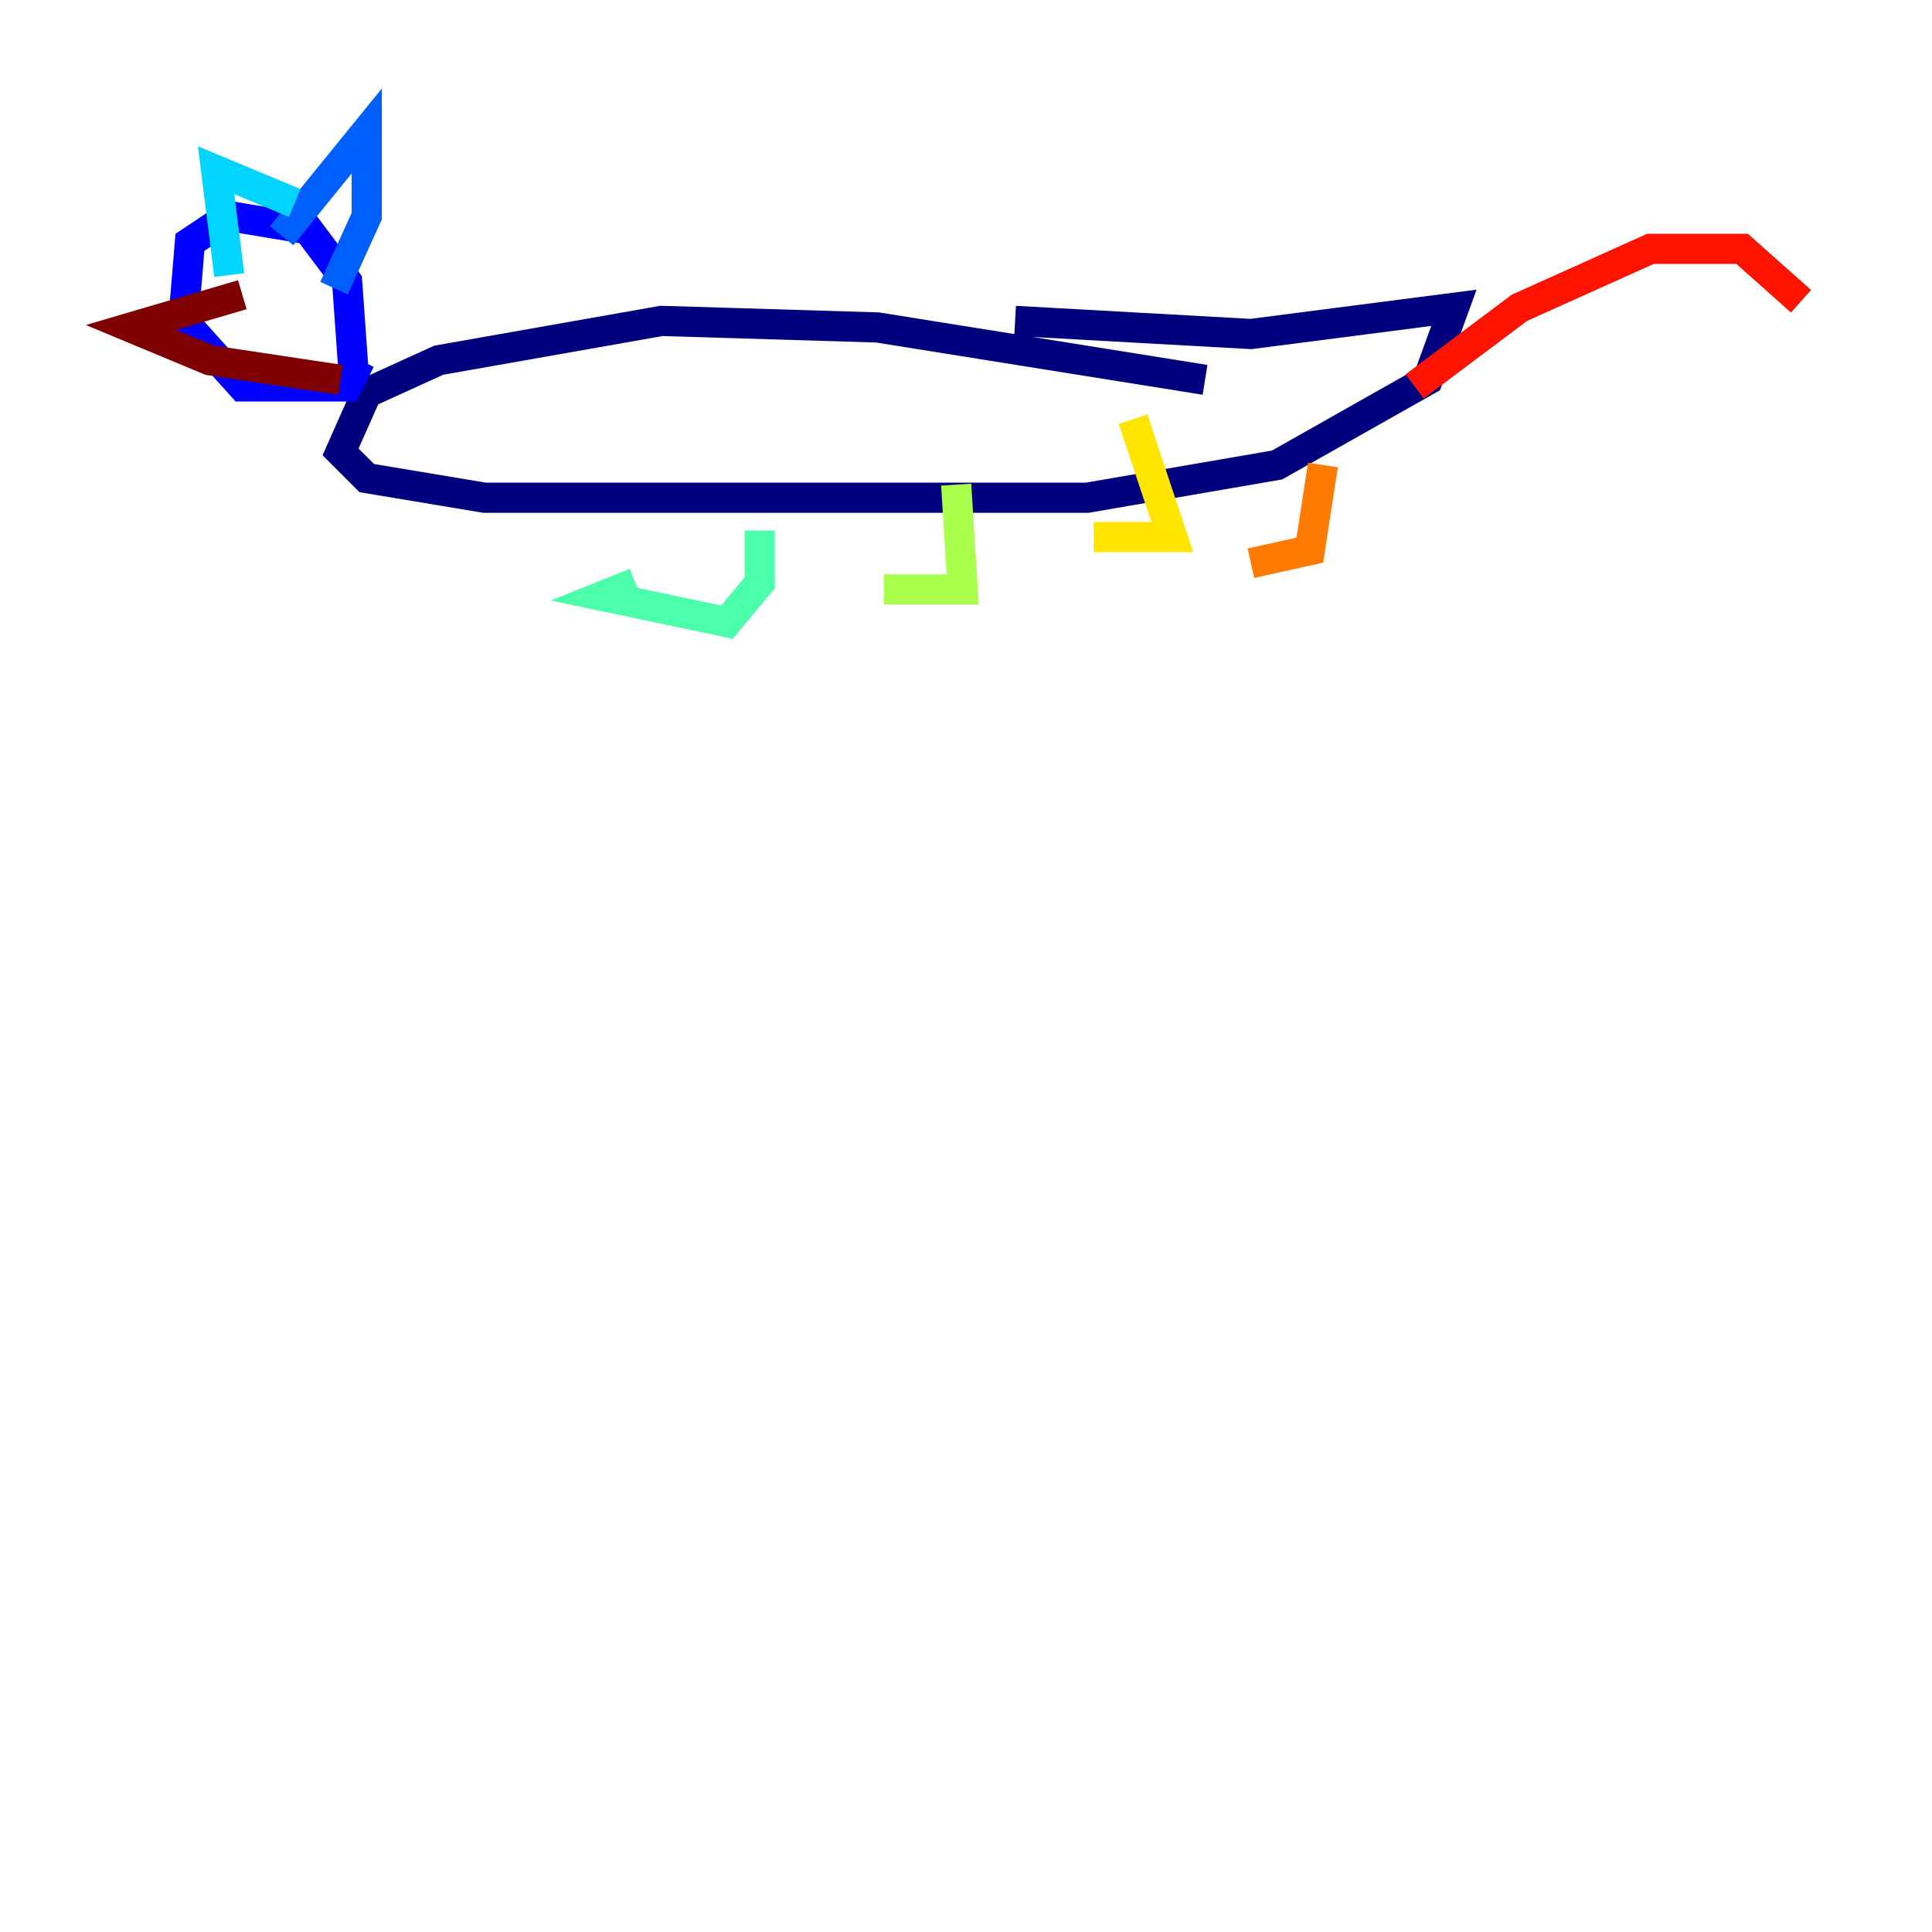 <?xml version="1.0" encoding="utf-8" ?>
<svg baseProfile="tiny" height="128" version="1.2" viewBox="0,0,128,128" width="128" xmlns="http://www.w3.org/2000/svg" xmlns:ev="http://www.w3.org/2001/xml-events" xmlns:xlink="http://www.w3.org/1999/xlink"><defs /><polyline fill="none" points="79.837,25.166 58.142,21.695 43.824,21.261 29.071,23.864 24.298,26.034 22.563,29.939 24.298,31.675 32.108,32.976 72.027,32.976 84.61,30.807 94.59,25.166 96.325,20.393 82.875,22.129 67.254,21.261" stroke="#00007f" stroke-width="2" /><polyline fill="none" points="23.43,24.732 22.997,18.658 20.393,15.186 15.186,14.319 12.583,16.054 12.149,21.261 16.054,25.6 22.997,25.6 23.864,23.864" stroke="#0000fe" stroke-width="2" /><polyline fill="none" points="18.658,15.62 24.298,8.678 24.298,14.319 22.129,19.091" stroke="#0060ff" stroke-width="2" /><polyline fill="none" points="19.525,13.451 14.319,11.281 15.186,18.224" stroke="#00d4ff" stroke-width="2" /><polyline fill="none" points="50.332,35.146 50.332,38.617 48.163,41.22 39.919,39.485 42.088,38.617" stroke="#4cffaa" stroke-width="2" /><polyline fill="none" points="63.349,32.108 63.783,39.051 58.576,39.051" stroke="#aaff4c" stroke-width="2" /><polyline fill="none" points="75.064,27.77 77.668,35.58 72.461,35.58" stroke="#ffe500" stroke-width="2" /><polyline fill="none" points="87.647,30.807 86.78,36.447 82.875,37.315" stroke="#ff7a00" stroke-width="2" /><polyline fill="none" points="93.722,25.6 100.664,20.393 109.342,16.488 115.417,16.488 119.322,19.959" stroke="#fe1200" stroke-width="2" /><polyline fill="none" points="16.054,19.525 8.678,21.695 13.885,23.864 22.563,25.166" stroke="#7f0000" stroke-width="2" /></svg>